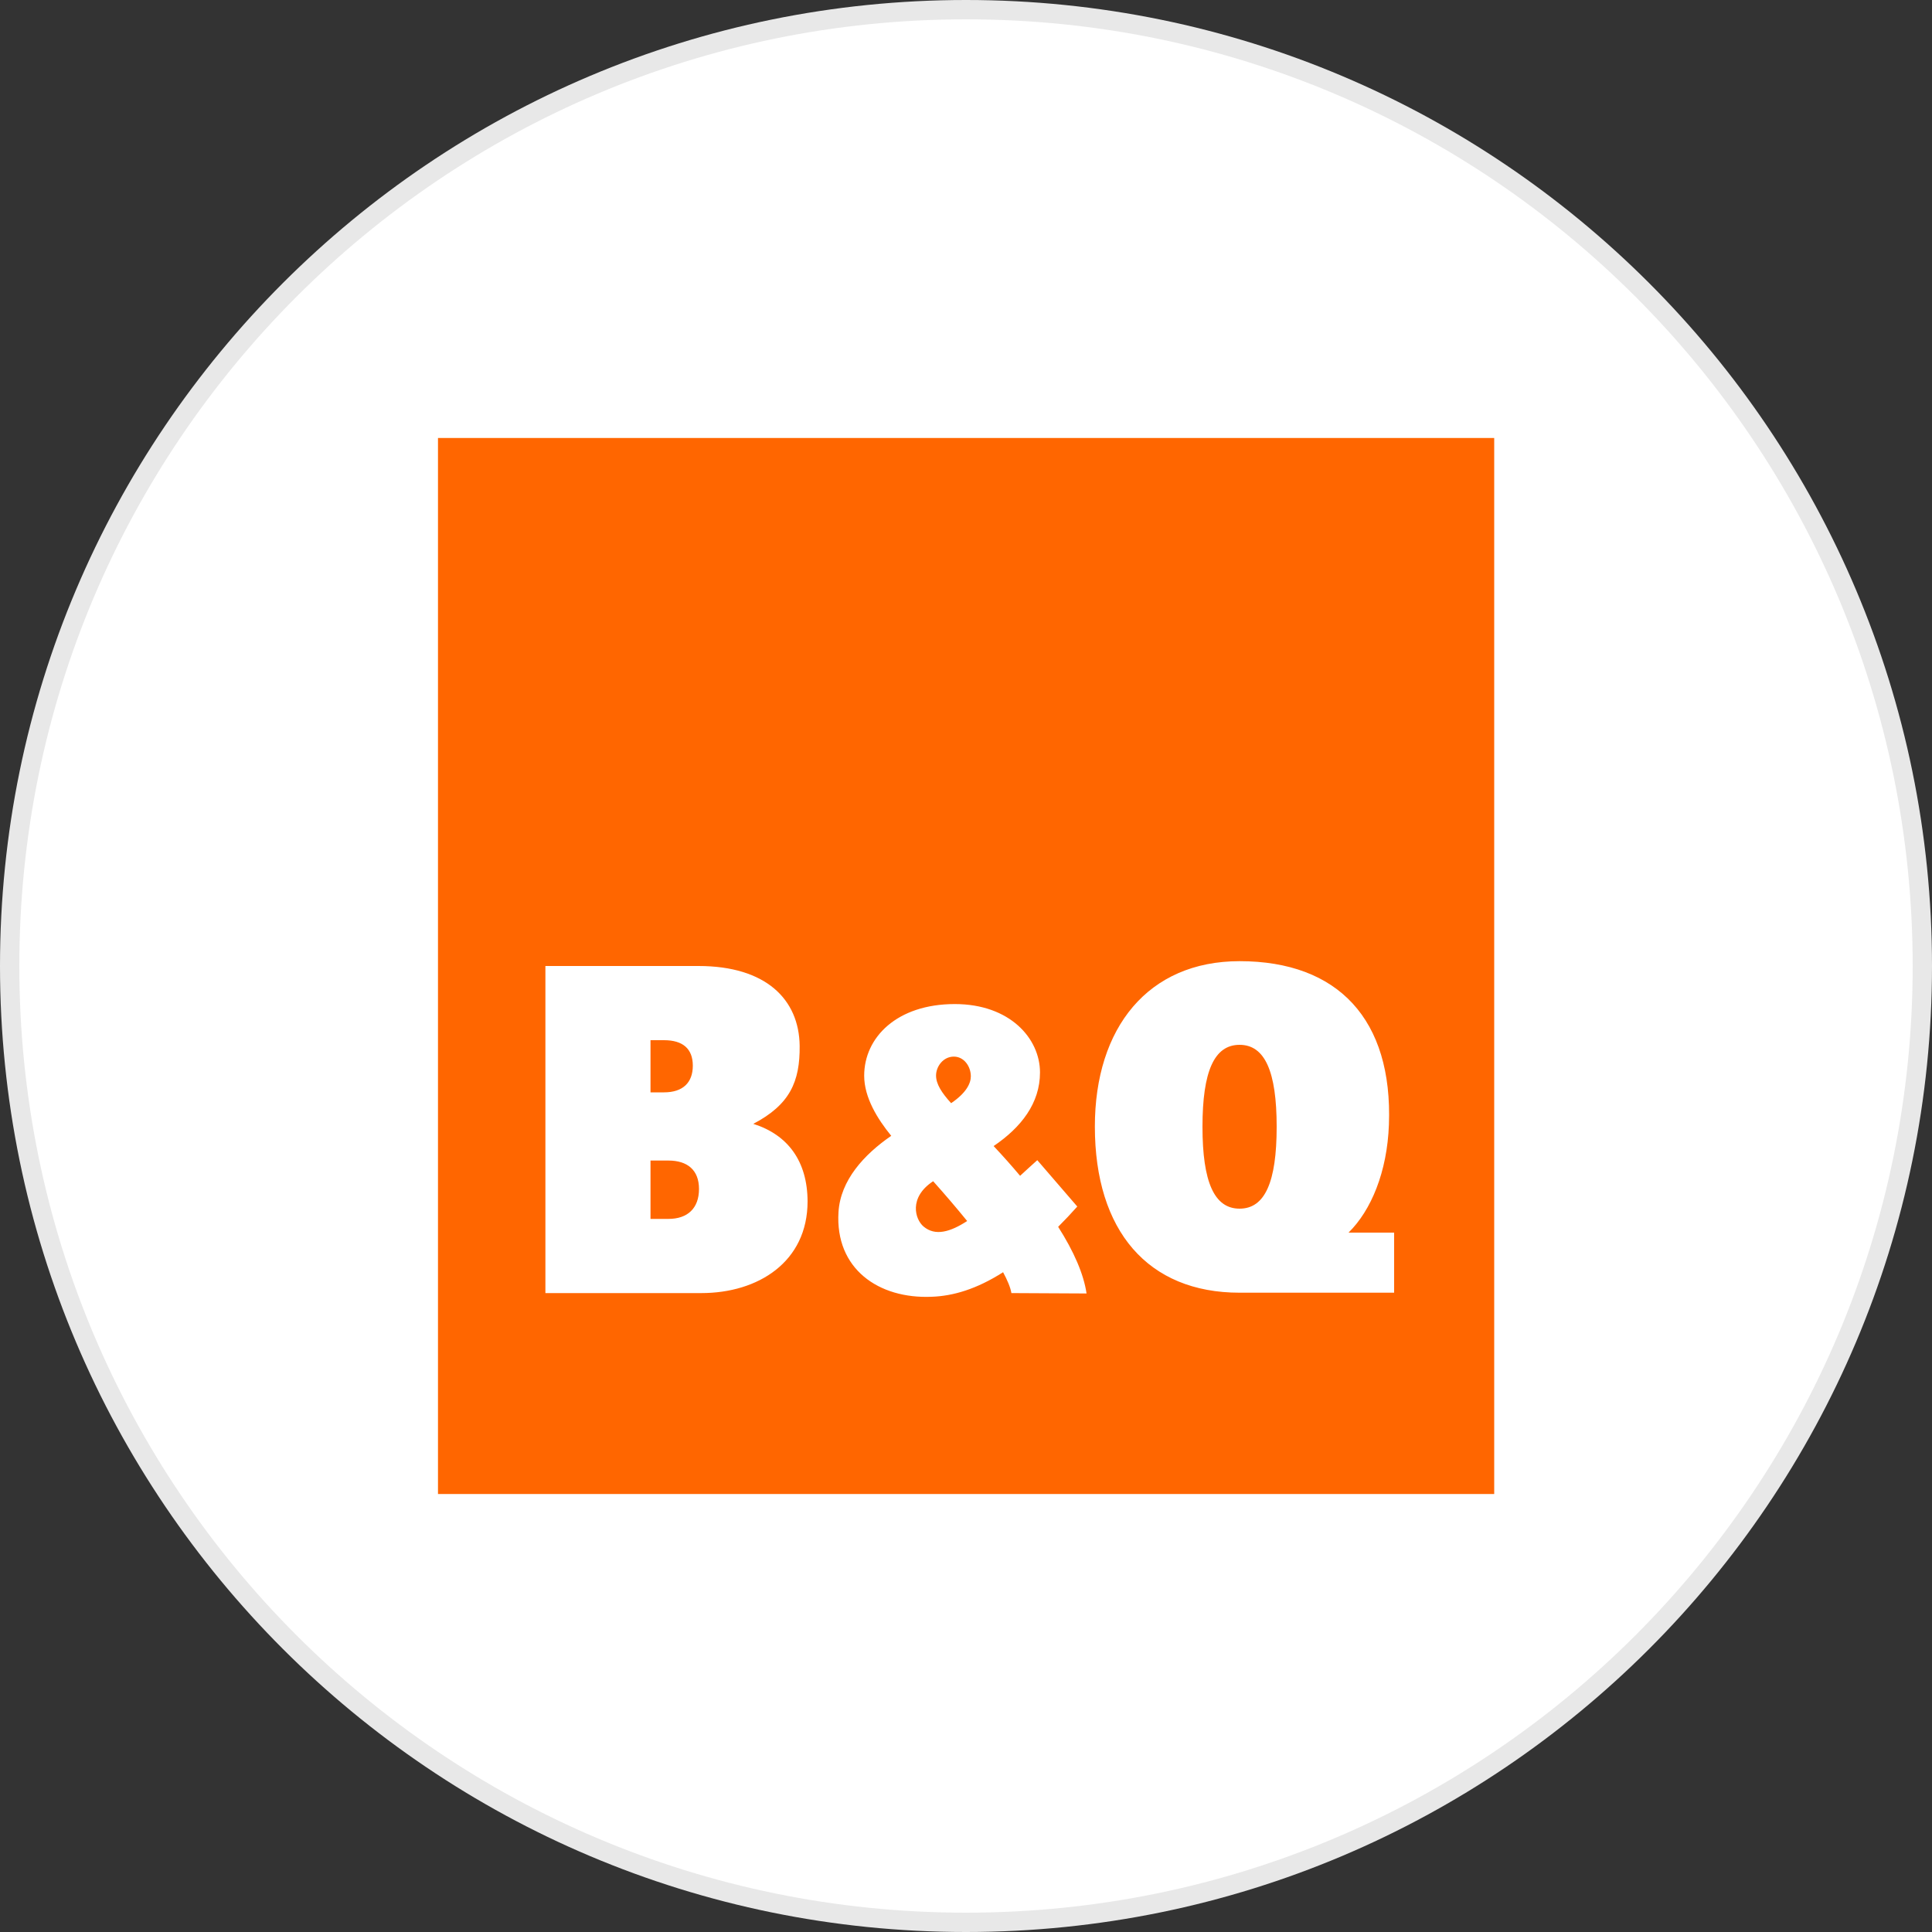 <?xml version="1.0" encoding="utf-8"?>
<svg version="1.1" id="Layer_1" xmlns="http://www.w3.org/2000/svg" xmlns:xlink="http://www.w3.org/1999/xlink" x="0px" y="0px"
	width="100px" height="100px" viewBox="0 0 100 100" style="enable-background:new 0 0 100 100;" xml:space="preserve">
<rect x="0" y="0" width="100" height="100" fill="#333333" stroke="none"/>
<g>
	<path style="fill:#E8E8E8;" d="M50,0c27.61,0,50,22.39,50,50s-22.39,50-50,50S0,77.61,0,50S22.39,0,50,0"/>
	<path style="fill:#FFFFFF;" d="M50,1c27.06,0,49,21.94,49,49S77.06,99,50,99S1,77.06,1,50S22.94,1,50,1"/>
	<g>
		<path style="fill:#FF6600;" d="M22.67,22.67h54.67v54.66H22.67V22.67z"/>
		<path style="fill:#FFFFFF;" d="M71.89,58.21c0.2-5.43-2.62-8.46-7.73-8.46c-4.73,0-7.49,3.44-7.49,8.56c0,5.4,2.75,8.6,7.49,8.6h8
			V63.8h-2.36C70.97,62.65,71.8,60.66,71.89,58.21L71.89,58.21L71.89,58.21z M62.24,58.32c0-2.87,0.61-4.24,1.92-4.24
			c1.31,0,1.92,1.38,1.92,4.24c0,2.87-0.61,4.24-1.92,4.24C62.85,62.56,62.24,61.18,62.24,58.32L62.24,58.32z M38.99,58.17
			c1.89-0.99,2.42-2.18,2.4-4.04c-0.03-2.4-1.74-4.13-5.24-4.13h-7.92v16.93h8.07c2.94,0,5.5-1.61,5.5-4.75
			C41.79,60.11,40.79,58.74,38.99,58.17L38.99,58.17z M33.67,53.84h0.7c0.97,0,1.49,0.44,1.49,1.32c0,0.88-0.52,1.38-1.49,1.38h-0.7
			L33.67,53.84L33.67,53.84z M34.6,63.09h-0.93v-3.02h0.93c0.98,0,1.58,0.49,1.58,1.47C36.18,62.54,35.59,63.09,34.6,63.09
			L34.6,63.09z M56.24,66.95c-0.15-1.01-0.66-2.18-1.47-3.45c0.34-0.34,0.67-0.69,0.99-1.05l-2.07-2.4c-0.3,0.27-0.6,0.54-0.89,0.81
			c-0.42-0.5-0.88-1.02-1.37-1.54c1.43-0.97,2.4-2.22,2.4-3.81c0-1.76-1.56-3.54-4.41-3.54c-2.99,0-4.69,1.72-4.69,3.71
			c0,1.13,0.69,2.24,1.4,3.11c-1.41,0.97-2.63,2.3-2.73,3.95c-0.18,2.93,2.07,4.5,4.83,4.38c1.1-0.04,2.31-0.39,3.69-1.27
			c0.22,0.41,0.38,0.78,0.43,1.08L56.24,66.95L56.24,66.95L56.24,66.95z M49.37,54.69c0.53,0,0.88,0.51,0.88,1.02
			c0,0.35-0.22,0.85-1.02,1.39c-0.49-0.54-0.78-0.99-0.78-1.43C48.45,55.2,48.82,54.69,49.37,54.69L49.37,54.69z M47.81,63.49
			c-0.45-0.37-0.79-1.51,0.49-2.35c0.6,0.67,1.19,1.36,1.76,2.06C49.18,63.77,48.41,63.99,47.81,63.49L47.81,63.49z"/>
	</g>
</g>
</svg>
